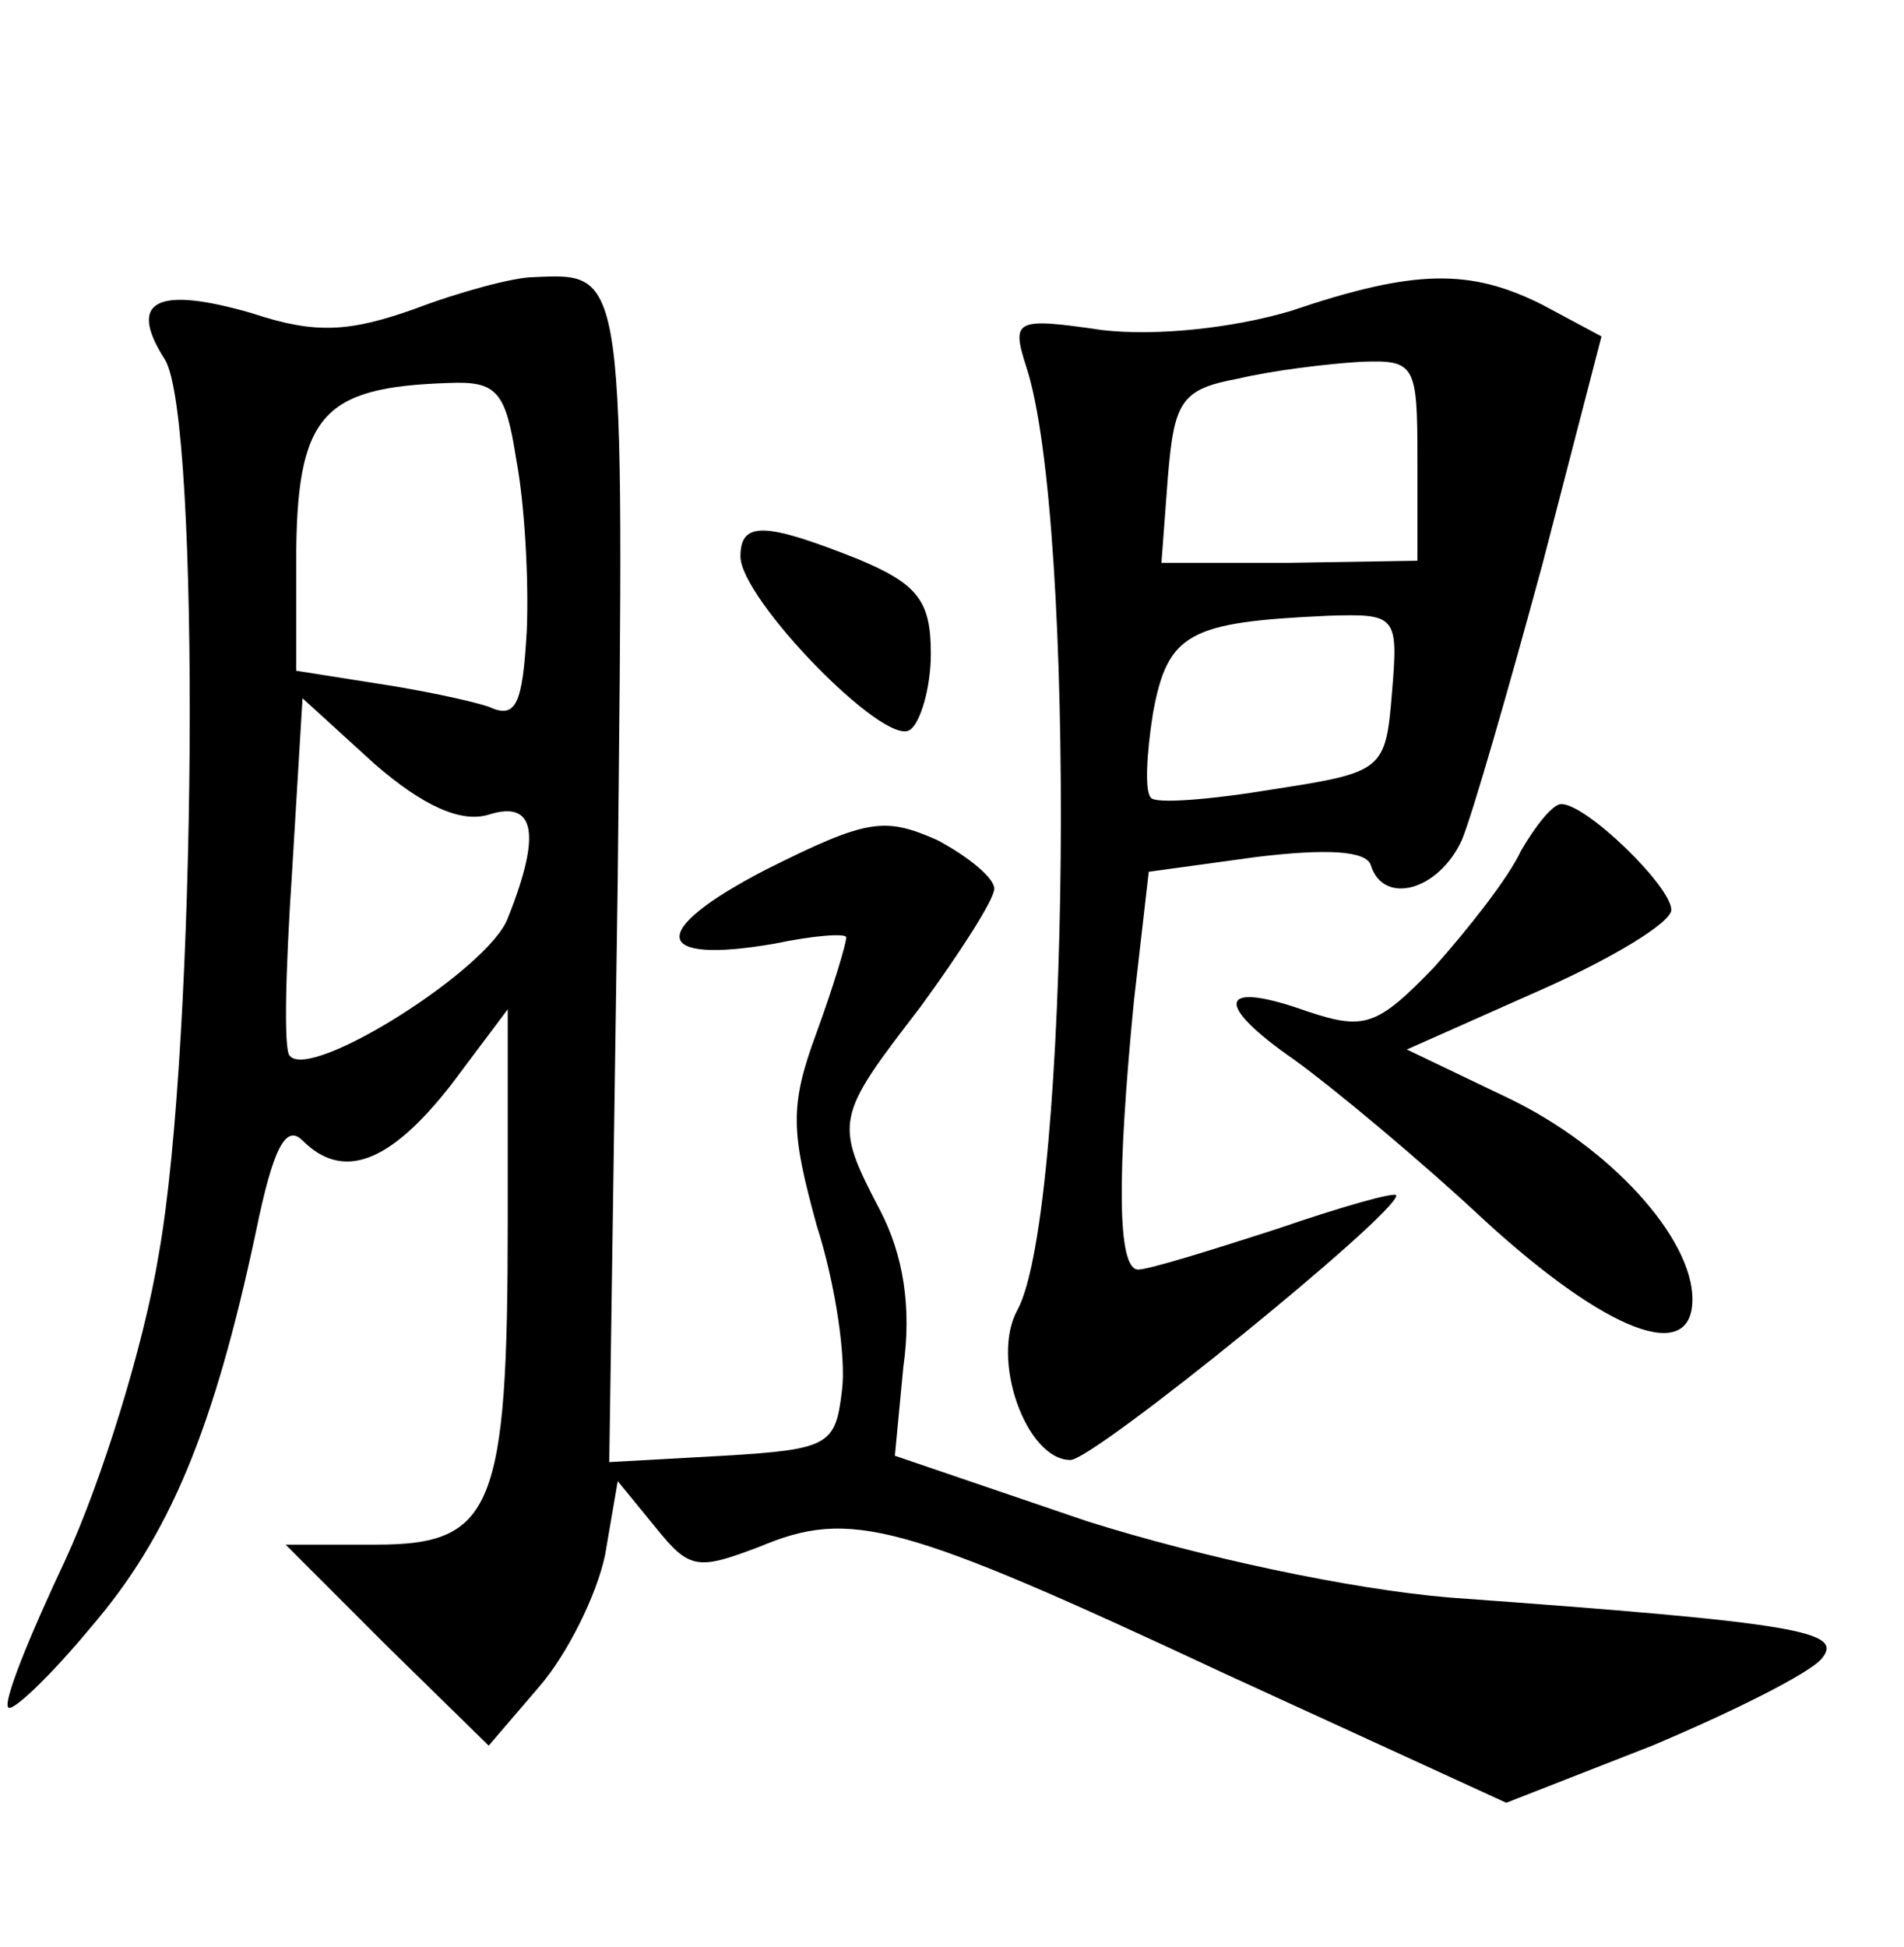 <?xml version="1.0" standalone="no"?>
<!DOCTYPE svg PUBLIC "-//W3C//DTD SVG 20010904//EN"
 "http://www.w3.org/TR/2001/REC-SVG-20010904/DTD/svg10.dtd">
<svg version="1.0" xmlns="http://www.w3.org/2000/svg"
 width="90pt" height="92pt" viewBox="0 0 90 92"
 preserveAspectRatio="xMidYMid meet">
<g transform="translate(0,92) scale(0.1,-0.1)"
fill="#000000" stroke="none">
<path d="M196 774 c-31 -11 -47 -12 -77 -2 -45 13 -59 6 -41 -22 17 -28 15
-323 -3 -423 -7 -43 -27 -107 -44 -144 -17 -36 -30 -68 -27 -70 2 -2 20 15 39
38 37 43 58 93 78 187 8 39 14 51 22 43 19 -19 41 -11 70 26 l27 36 0 -101 c0
-135 -7 -152 -62 -152 l-43 0 48 -48 48 -47 24 28 c13 15 27 43 31 62 l6 35
18 -22 c16 -20 20 -20 49 -9 43 18 66 12 220 -60 l133 -61 69 27 c38 16 74 34
80 41 11 13 -10 17 -176 29 -47 4 -117 19 -171 36 l-91 31 4 42 c4 28 0 53
-11 74 -22 42 -21 44 19 96 19 26 35 51 35 56 0 5 -12 15 -27 23 -25 11 -33
10 -81 -14 -56 -29 -54 -45 4 -35 19 4 34 5 34 3 0 -3 -6 -23 -14 -45 -13 -35
-12 -47 0 -91 9 -28 14 -63 12 -78 -3 -26 -6 -28 -56 -31 l-54 -3 4 275 c3
290 4 287 -40 285 -9 0 -35 -7 -56 -15z m48 -71 c4 -21 6 -57 5 -81 -2 -35 -5
-42 -18 -36 -9 3 -33 8 -53 11 l-38 6 0 51 c0 70 12 83 72 85 23 1 27 -4 32
-36z m-13 -168 c22 7 25 -9 9 -49 -9 -24 -93 -77 -103 -65 -3 2 -2 41 1 86 l5
83 34 -31 c23 -20 41 -28 54 -24z"/>
<path d="M610 773 c-27 -8 -63 -12 -89 -9 -41 6 -43 5 -36 -17 24 -72 21 -399
-4 -446 -13 -23 4 -71 25 -71 11 0 154 116 154 125 0 2 -25 -5 -57 -16 -31
-10 -60 -19 -65 -19 -10 0 -10 45 -2 127 l7 61 51 7 c33 4 52 3 54 -4 6 -19
32 -12 43 12 5 12 22 71 38 130 l28 108 -28 15 c-34 17 -60 17 -119 -3z m60
-70 l0 -48 -61 -1 -60 0 3 40 c3 36 6 42 33 47 17 4 42 7 58 8 26 1 27 -1 27
-46z m-12 -110 c-3 -37 -4 -38 -56 -46 -30 -5 -56 -7 -58 -4 -3 3 -2 21 1 40
7 38 17 43 83 46 32 1 33 0 30 -36z"/>
<path d="M350 657 c0 -20 68 -90 80 -82 5 3 10 20 10 36 0 25 -6 33 -35 45
-43 17 -55 18 -55 1z"/>
<path d="M719 518 c-6 -13 -25 -37 -41 -55 -27 -28 -33 -30 -60 -21 -42 15
-45 4 -6 -23 18 -13 59 -47 90 -76 58 -53 98 -68 98 -37 0 29 -39 72 -87 95
l-48 23 63 28 c34 15 62 32 62 38 0 11 -40 50 -52 50 -4 0 -12 -10 -19 -22z"/>
</g>
</svg>
